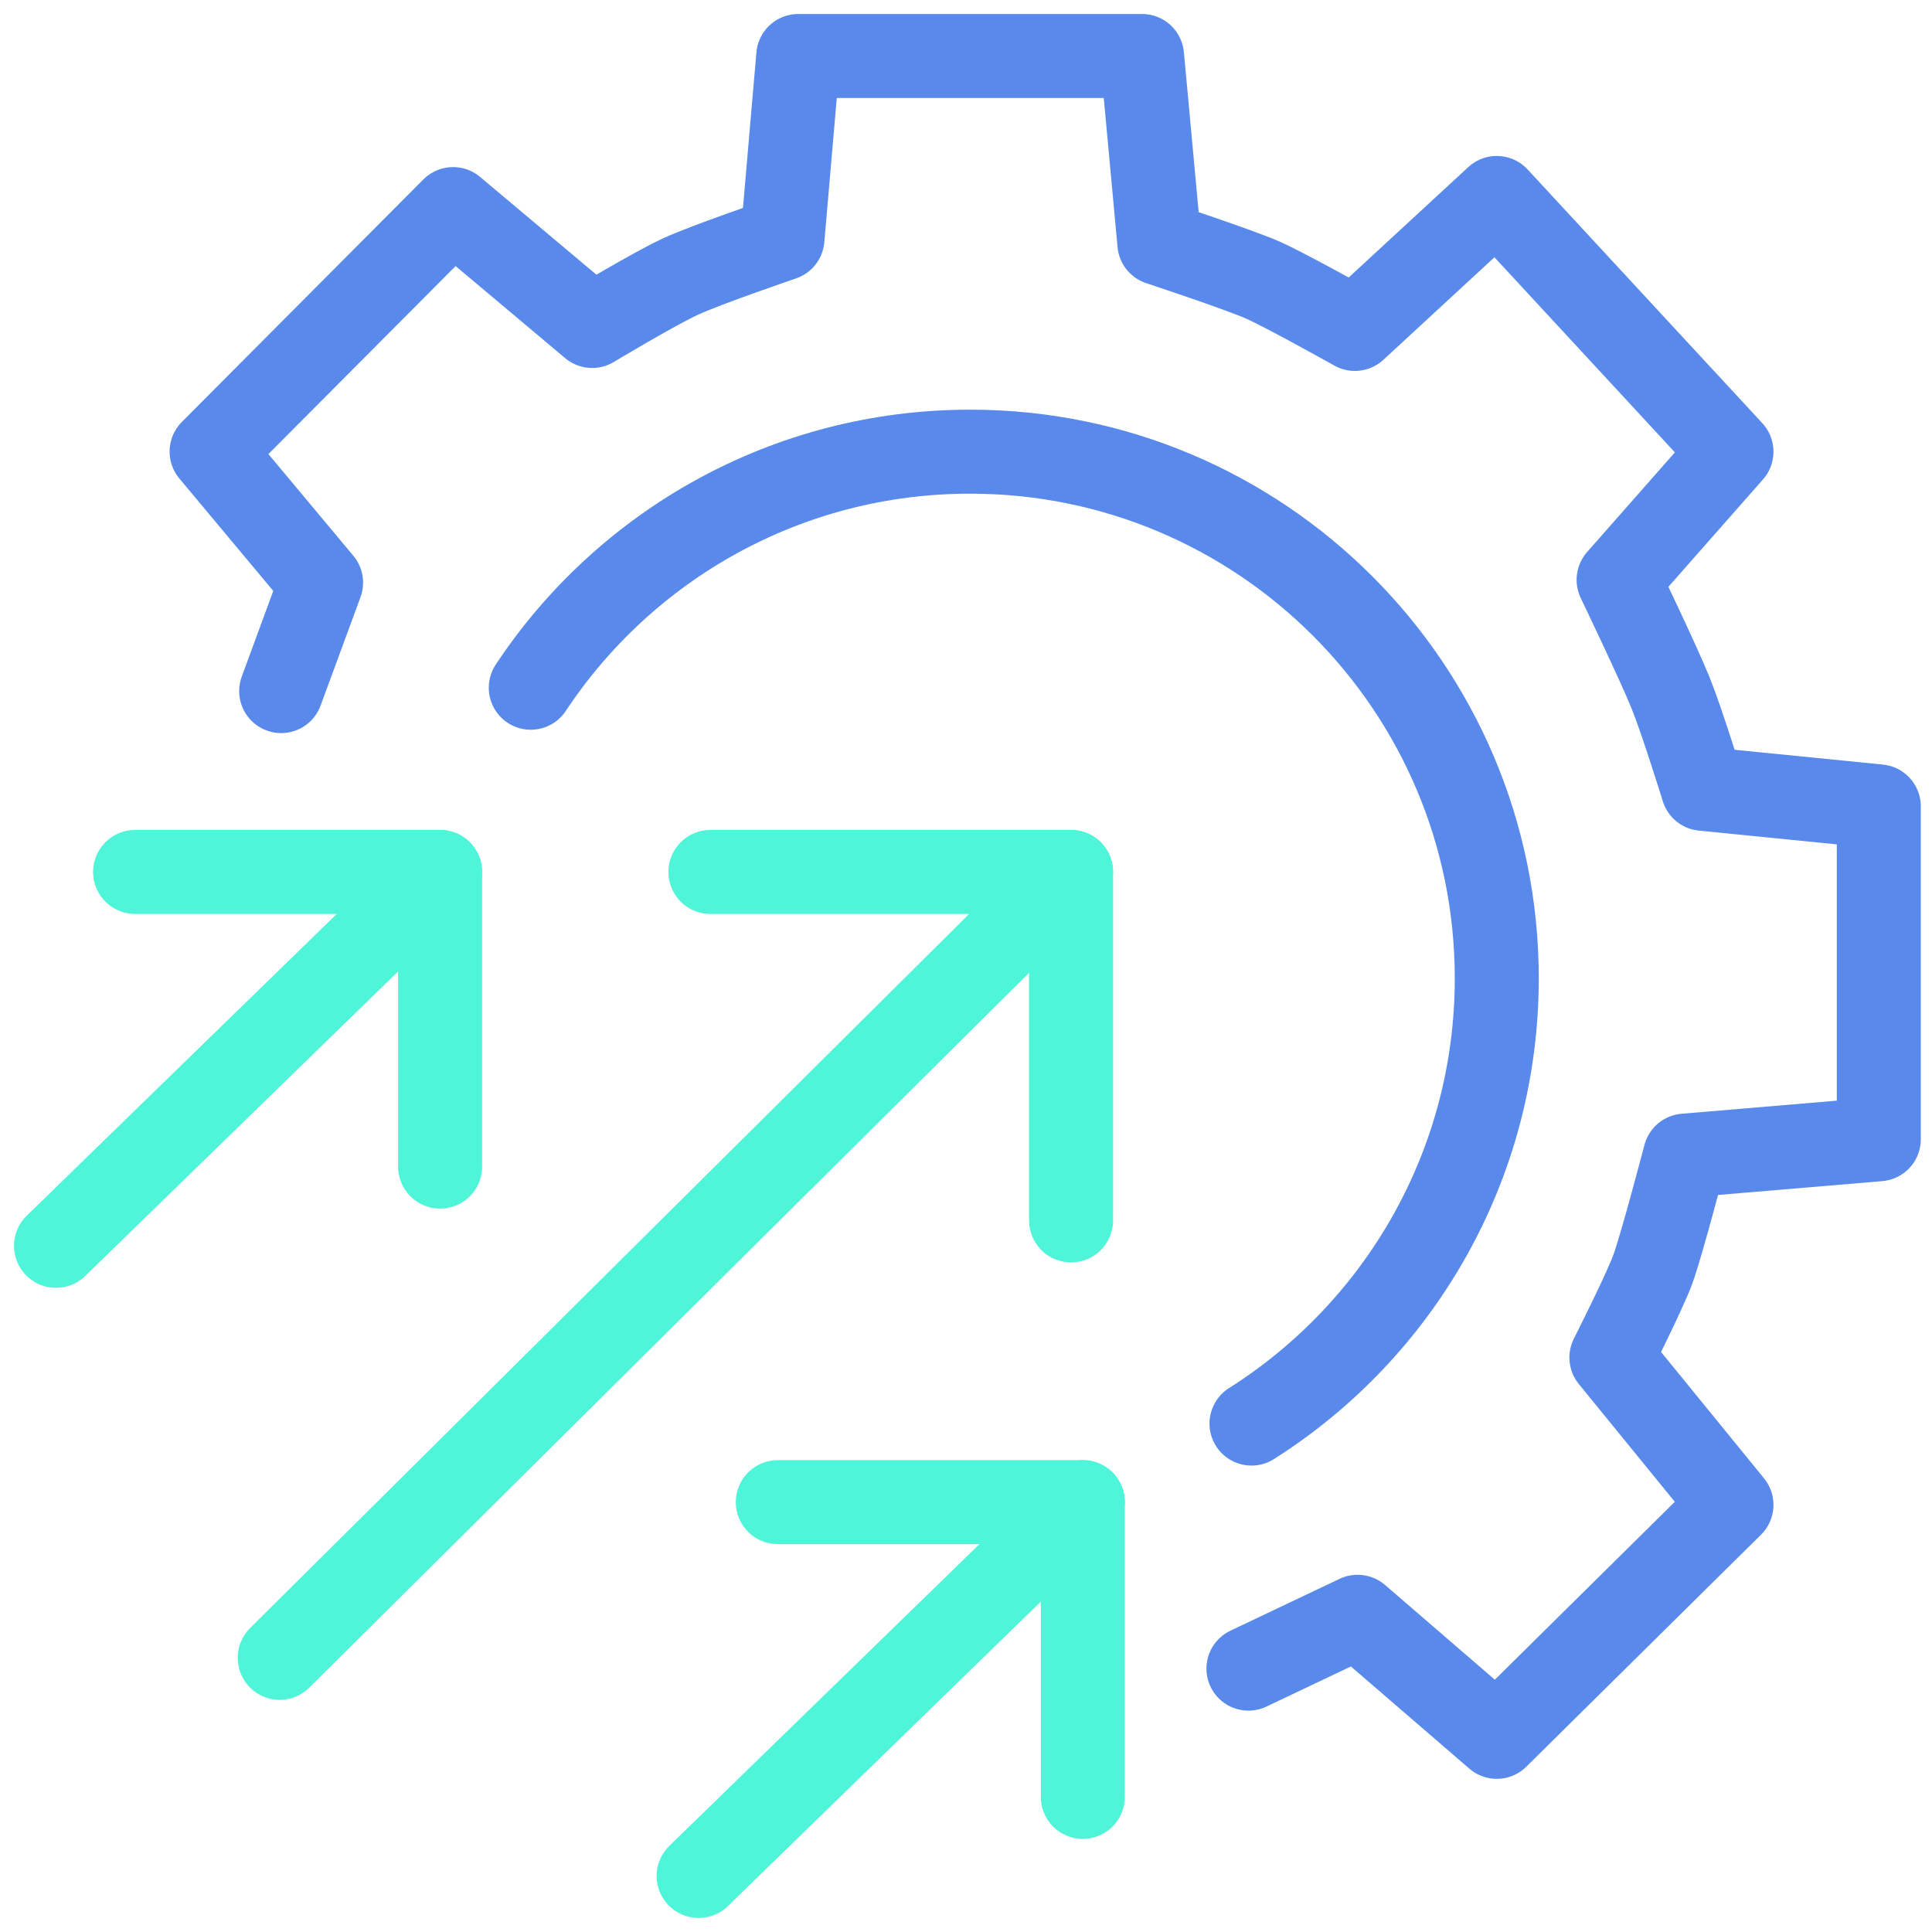 <svg width="69" height="69" viewBox="0 0 69 69" fill="none" xmlns="http://www.w3.org/2000/svg">
<path d="M18.956 24.562C22.323 19.48 28.094 16.131 34.647 16.131C45.036 16.131 53.456 24.553 53.456 34.939C53.456 41.633 49.96 47.51 44.696 50.842" stroke="#598AEB" stroke-width="3" stroke-linecap="round" stroke-linejoin="round"/>
<path d="M10.042 24.682L11.467 20.809L7.557 16.128L16.182 7.468L21.149 11.642C21.149 11.642 23.388 10.296 24.318 9.87C25.249 9.443 27.945 8.524 27.945 8.524L28.509 2H40.788L41.406 8.688C41.406 8.688 44.229 9.621 45.077 9.993C45.924 10.365 48.389 11.748 48.389 11.748L53.456 7.07L61.838 16.131L57.807 20.708C57.807 20.708 59.259 23.737 59.668 24.756C60.078 25.776 60.819 28.172 60.819 28.172L67.1 28.799V40.688L60.181 41.272C60.181 41.272 59.336 44.492 59.035 45.317C58.735 46.142 57.55 48.483 57.55 48.483L61.838 53.745L53.456 62.03L48.486 57.742L44.587 59.594" stroke="#598AEB" stroke-width="3" stroke-linecap="round" stroke-linejoin="round"/>
<path d="M15.719 31.141L2 44.493" stroke="#4FF5D8" stroke-width="3" stroke-linecap="round" stroke-linejoin="round"/>
<path d="M4.825 31.141H15.718V41.664" stroke="#4FF5D8" stroke-width="3" stroke-linecap="round" stroke-linejoin="round"/>
<path d="M38.672 53.648L24.951 66.999" stroke="#4FF5D8" stroke-width="3" stroke-linecap="round" stroke-linejoin="round"/>
<path d="M27.779 53.648H38.672V64.174" stroke="#4FF5D8" stroke-width="3" stroke-linecap="round" stroke-linejoin="round"/>
<path d="M38.252 31.141L9.99 59.208" stroke="#4FF5D8" stroke-width="3" stroke-linecap="round" stroke-linejoin="round"/>
<path d="M25.372 31.141H38.252V43.585" stroke="#4FF5D8" stroke-width="3" stroke-linecap="round" stroke-linejoin="round"/>
</svg>

